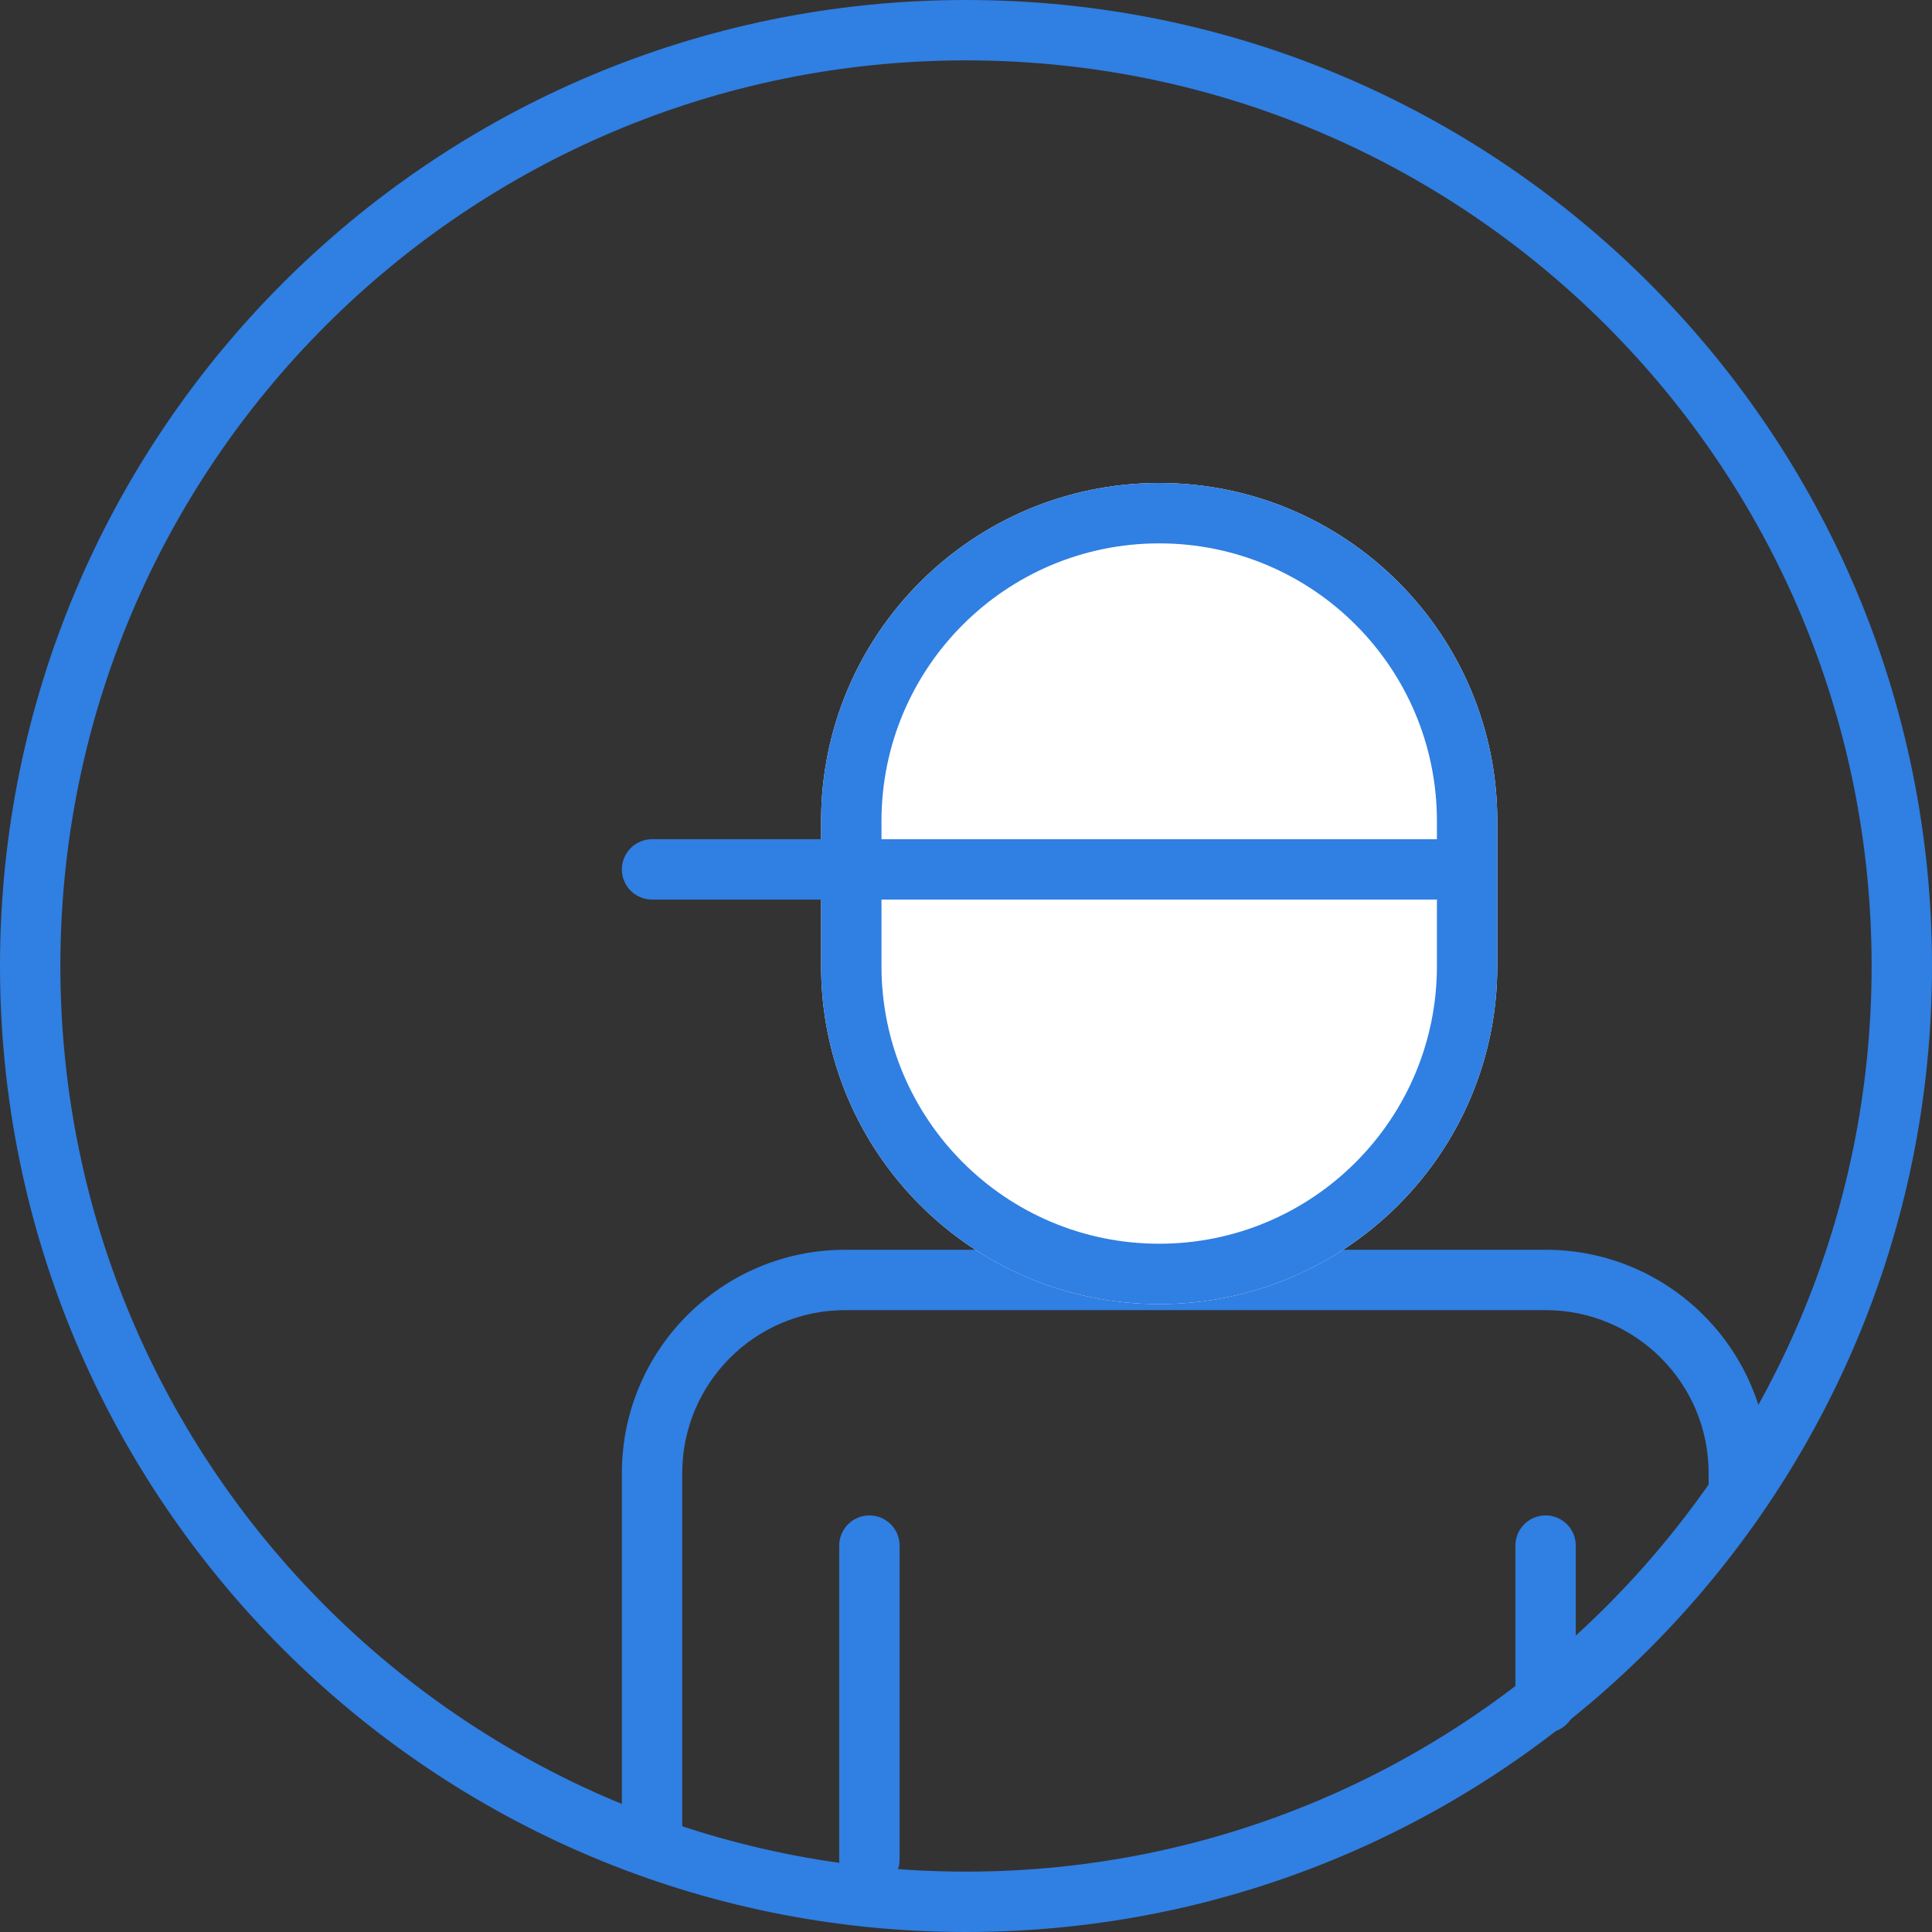 <svg width="80" height="80" viewBox="0 0 80 80" fill="none" xmlns="http://www.w3.org/2000/svg">
<rect x="0" y="0" width="80" height="80" fill="#333333" stroke="none"/>
<path fill-rule="evenodd" clip-rule="evenodd" d="M40 77.5C60.711 77.5 77.5 60.711 77.5 40C77.5 19.289 60.711 2.5 40 2.5C19.289 2.5 2.5 19.289 2.5 40C2.5 60.711 19.289 77.5 40 77.5ZM40 80C62.091 80 80 62.091 80 40C80 17.909 62.091 0 40 0C17.909 0 0 17.909 0 40C0 62.091 17.909 80 40 80Z" fill="#307FE2"/>
<path fill-rule="evenodd" clip-rule="evenodd" d="M25.75 61C25.75 55.891 29.891 51.75 35 51.75H64C69.109 51.75 73.25 55.891 73.25 61V61.5C73.25 62.19 72.69 62.75 72 62.75C71.31 62.75 70.75 62.19 70.75 61.5V61C70.75 57.272 67.728 54.25 64 54.25H35C31.272 54.25 28.25 57.272 28.25 61V76C28.25 76.69 27.69 77.25 27 77.25C26.31 77.25 25.75 76.69 25.75 76V61Z" fill="#307FE2"/>
<path fill-rule="evenodd" clip-rule="evenodd" d="M36 62.75C36.69 62.75 37.25 63.31 37.25 64V77C37.25 77.69 36.69 78.25 36 78.25C35.31 78.25 34.75 77.69 34.75 77V64C34.75 63.31 35.31 62.75 36 62.75ZM64 62.75C64.69 62.75 65.25 63.31 65.25 64V70.5C65.25 71.19 64.69 71.75 64 71.75C63.31 71.75 62.75 71.19 62.75 70.5V64C62.75 63.31 63.31 62.75 64 62.75Z" fill="#307FE2"/>
<path d="M34 34C34 26.268 40.268 20 48 20C55.732 20 62 26.268 62 34V40C62 47.732 55.732 54 48 54C40.268 54 34 47.732 34 40V34Z" fill="white"/>
<path fill-rule="evenodd" clip-rule="evenodd" d="M59.5 40V34C59.5 27.649 54.351 22.5 48 22.5C41.649 22.5 36.5 27.649 36.5 34V40C36.5 46.351 41.649 51.5 48 51.5C54.351 51.5 59.5 46.351 59.5 40ZM48 20C40.268 20 34 26.268 34 34V40C34 47.732 40.268 54 48 54C55.732 54 62 47.732 62 40V34C62 26.268 55.732 20 48 20Z" fill="#307FE2"/>
<path fill-rule="evenodd" clip-rule="evenodd" d="M25.75 36C25.75 35.31 26.31 34.75 27 34.75L60 34.75C60.69 34.75 61.25 35.31 61.25 36C61.25 36.69 60.69 37.25 60 37.25L27 37.25C26.31 37.25 25.75 36.69 25.75 36Z" fill="#307FE2"/>
</svg>
